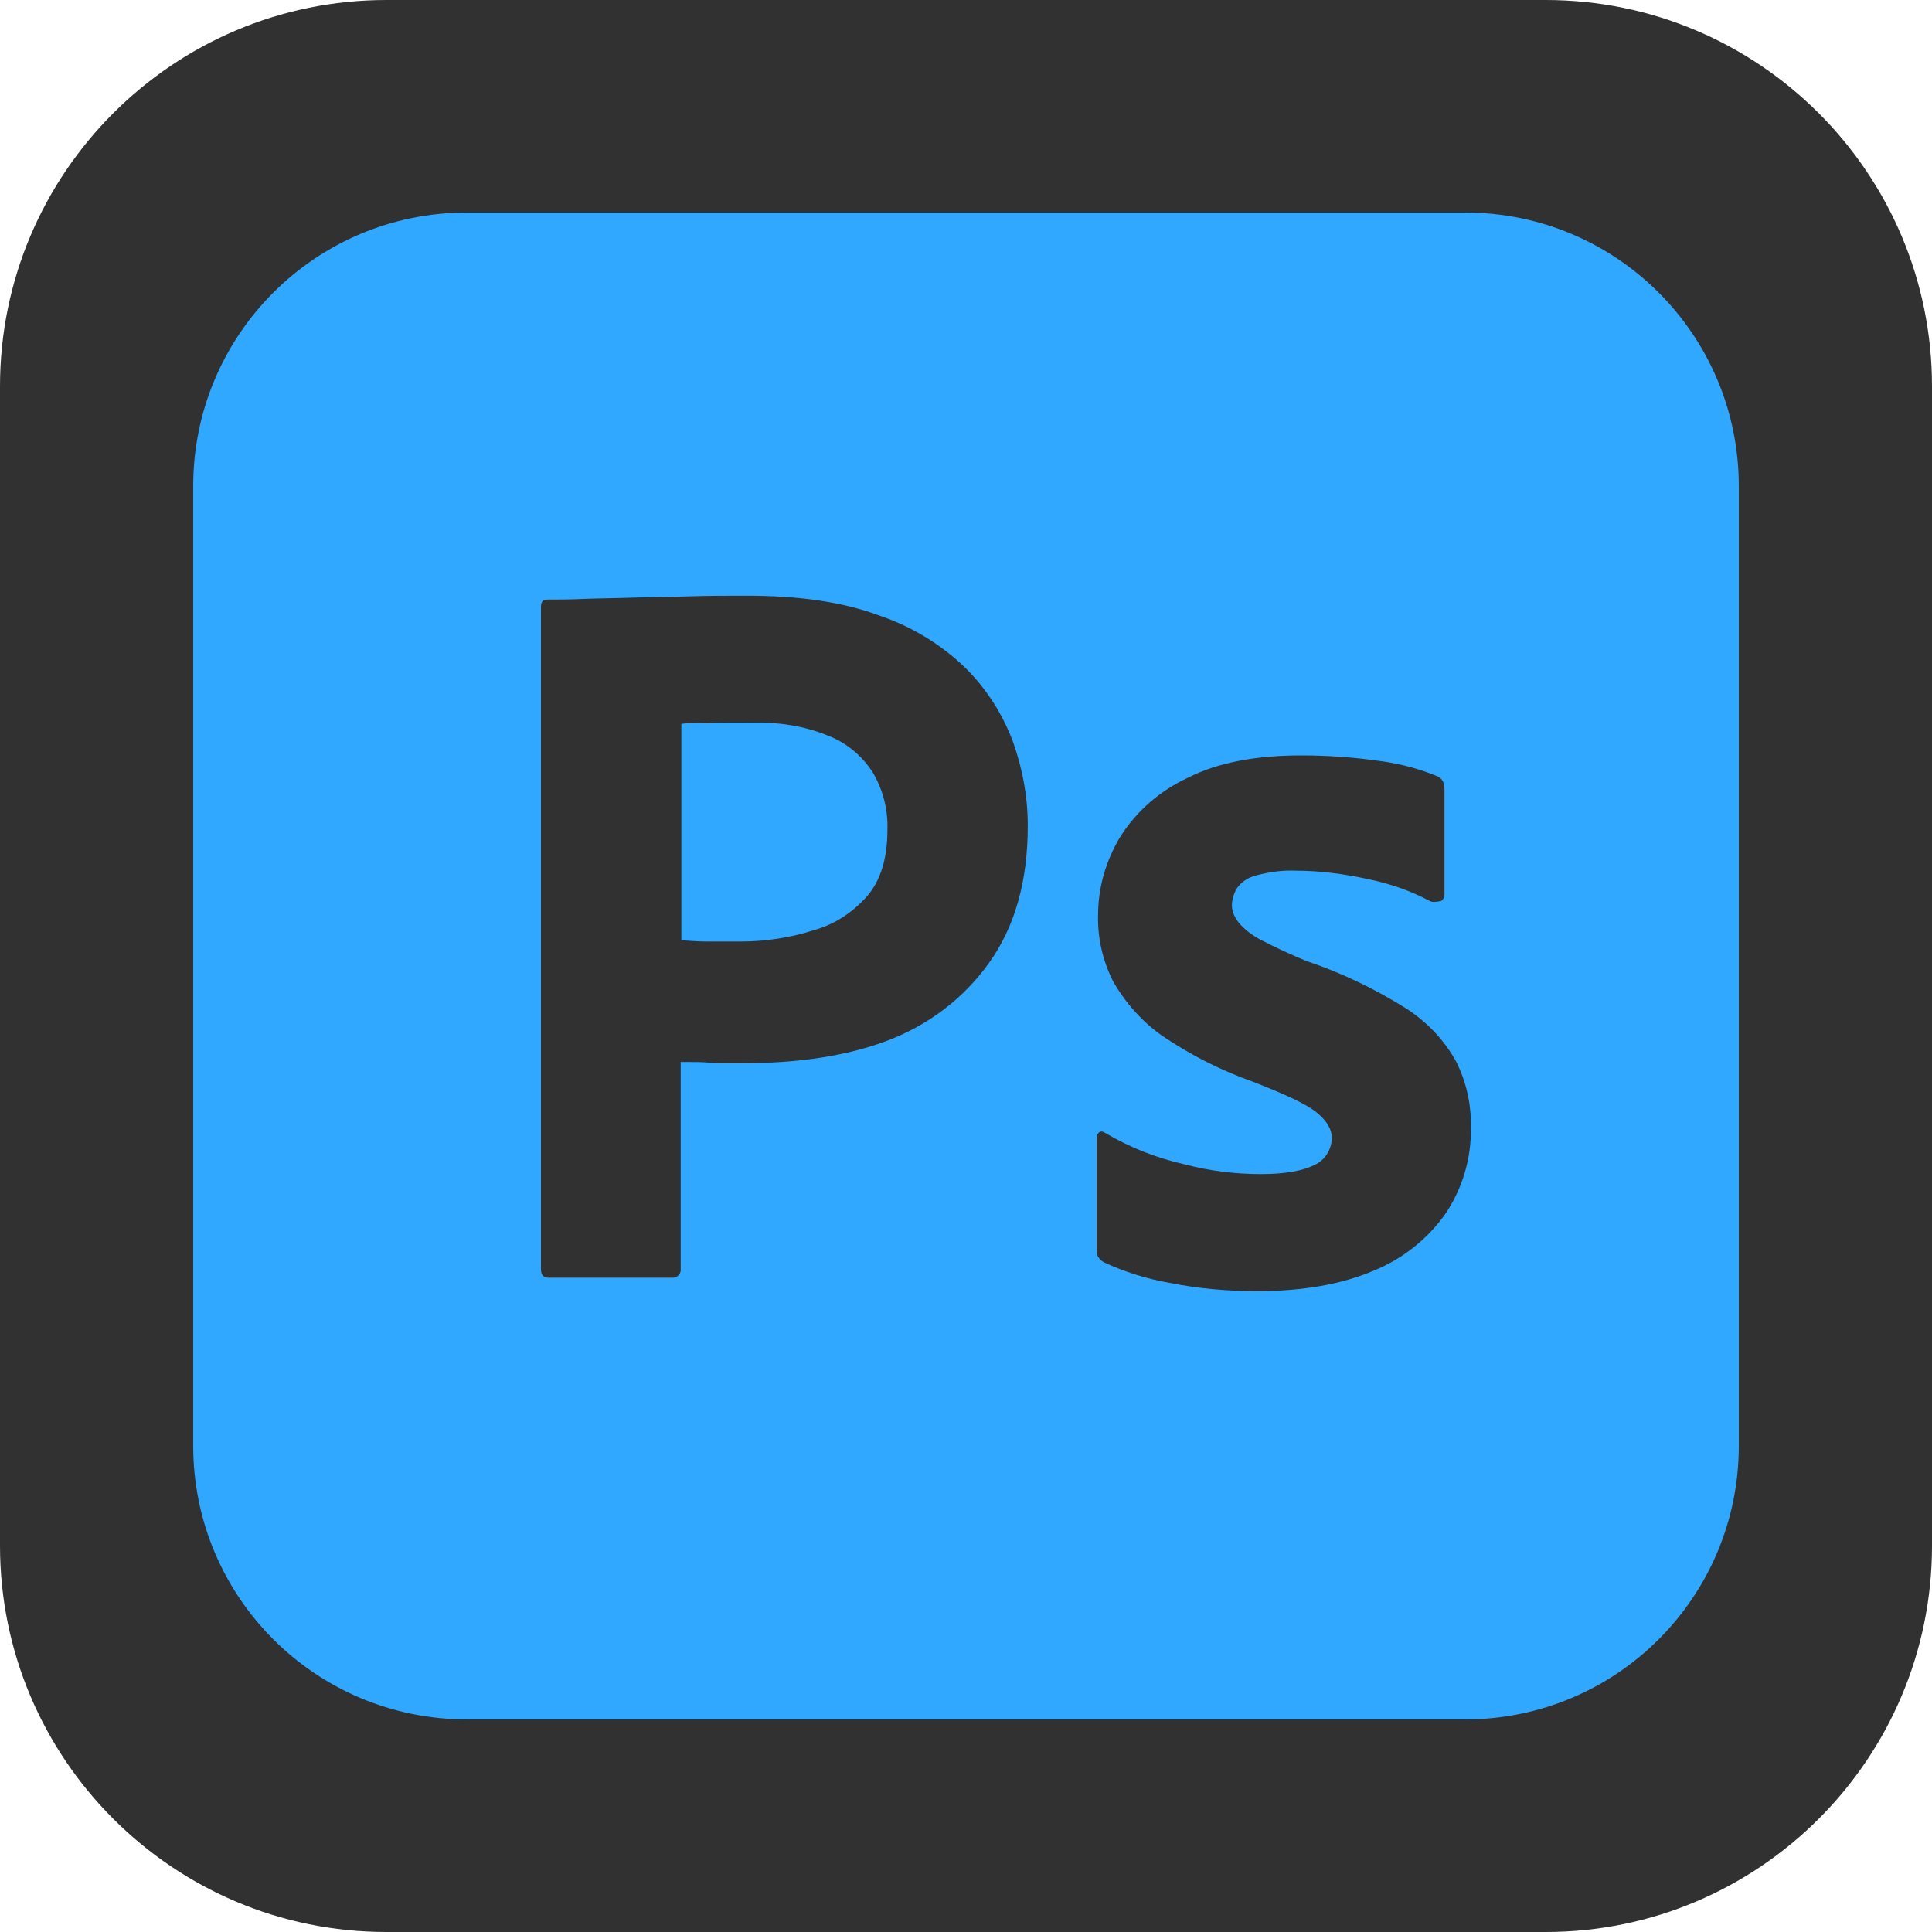 <svg xmlns="http://www.w3.org/2000/svg" xmlns:xlink="http://www.w3.org/1999/xlink" width="1080" zoomAndPan="magnify" viewBox="0 0 810 810" height="1080" preserveAspectRatio="xMidYMid meet" version="1.0"><defs><clipPath id="c26d5105c1"><path d="M 648 810 L 162 810 C 72.574 810 0 737.426 0 648 L 0 162 C 0 72.574 72.574 0 162 0 L 648 0 C 737.426 0 810 72.574 810 162 L 810 648 C 810 737.426 737.426 810 648 810 Z M 648 810 " clip-rule="nonzero"/></clipPath></defs><g clip-path="url(#c26d5105c1)"><rect x="-81" width="972" fill="#323131" y="-81" height="972" fill-opacity="1"/></g><path fill="#31a8ff" d="M 346.949 308.34 C 336.961 304.289 326.16 302.672 315.09 302.941 C 308.07 302.941 301.859 302.941 296.73 303.211 C 291.328 302.941 287.551 303.211 285.66 303.48 L 285.66 394.199 C 289.441 394.469 292.949 394.738 296.191 394.738 L 310.5 394.738 C 321.031 394.738 331.559 393.121 341.551 389.879 C 350.191 387.449 357.75 382.32 363.691 375.57 C 369.359 368.82 372.059 359.641 372.059 347.762 C 372.328 339.391 370.172 331.02 365.852 323.73 C 361.262 316.711 354.781 311.309 346.949 308.34 Z M 614.25 89.102 L 195.75 89.102 C 132.301 89.102 81 140.398 81 203.852 L 81 606.121 C 81 669.574 132.301 720.871 195.75 720.871 L 614.25 720.871 C 677.699 720.871 729 669.574 729 606.121 L 729 203.852 C 729 140.398 677.699 89.102 614.25 89.102 Z M 414.691 403.648 C 403.922 418.77 388.801 430.109 371.25 436.59 C 352.891 443.34 332.641 445.77 310.5 445.77 C 304.02 445.77 299.699 445.77 297 445.5 C 294.301 445.23 290.52 445.23 285.391 445.23 L 285.391 531.871 C 285.66 533.762 284.309 535.41 282.422 535.68 L 230.039 535.68 C 227.879 535.68 226.801 534.574 226.801 532.145 L 226.801 254.34 C 226.801 252.449 227.609 251.371 229.5 251.371 C 234.09 251.371 238.41 251.371 244.621 251.102 C 251.102 250.828 257.852 250.828 265.141 250.559 C 272.43 250.289 280.262 250.289 288.629 250.02 C 297 249.75 305.102 249.75 313.199 249.75 C 335.34 249.75 353.699 252.449 368.82 258.121 C 382.32 262.711 394.738 270.27 405 280.262 C 413.641 288.898 420.391 299.43 424.711 311.039 C 428.734 322.379 430.895 333.988 430.895 346.141 C 430.922 369.359 425.52 388.531 414.691 403.648 Z M 606.148 508.68 C 598.59 519.48 588.031 527.824 575.91 532.738 C 562.68 538.379 546.48 541.324 527.012 541.324 C 514.621 541.324 502.441 540.27 490.32 537.84 C 480.871 536.191 471.422 533.25 462.781 529.199 C 460.891 528.148 459.512 526.258 459.781 524.098 L 459.781 477.117 C 459.781 476.336 460.078 475.227 460.891 474.688 C 461.672 474.148 462.512 474.418 463.32 474.957 C 473.852 481.168 484.922 485.516 496.801 488.188 C 507.031 490.887 517.832 492.238 528.66 492.238 C 538.922 492.238 546.211 490.859 551.07 488.43 C 555.391 486.539 558.359 481.949 558.359 477.09 C 558.359 473.281 556.199 469.801 551.879 466.289 C 547.559 462.809 538.676 458.758 525.445 453.574 C 511.676 448.715 499.016 442.234 487.105 434.16 C 478.738 428.191 471.742 420.391 466.559 411.211 C 462.266 402.57 460.105 393.121 460.379 383.645 C 460.379 372.031 463.617 360.965 469.586 350.973 C 476.336 340.172 486.297 331.531 497.906 326.133 C 510.57 319.68 526.5 316.711 545.672 316.711 C 556.738 316.711 568.078 317.52 579.148 319.141 C 587.25 320.219 595.078 322.379 602.371 325.352 C 603.422 325.621 604.531 326.699 605.07 327.781 C 605.34 328.859 605.609 329.941 605.609 331.02 L 605.609 375.031 C 605.609 376.109 605.07 377.191 604.262 377.73 C 601.828 378.27 600.48 378.27 599.398 377.73 C 591.301 373.41 582.66 370.441 573.48 368.551 C 563.488 366.391 553.5 365.039 543.238 365.039 C 537.84 364.77 532.172 365.582 527.012 366.93 C 523.531 367.738 520.531 369.629 518.645 372.328 C 517.293 374.488 516.484 377.191 516.484 379.621 C 516.484 382.051 517.562 384.48 519.211 386.641 C 521.641 389.609 524.852 392.039 528.391 393.93 C 534.574 397.172 541.078 400.141 547.531 402.84 C 562.141 407.699 576.18 414.449 589.141 422.551 C 598.051 428.191 605.34 435.781 610.441 444.961 C 614.762 453.547 616.922 463.051 616.652 472.742 C 616.949 485.461 613.172 498.125 606.148 508.68 Z M 606.148 508.68 " fill-opacity="1" fill-rule="nonzero"/></svg>